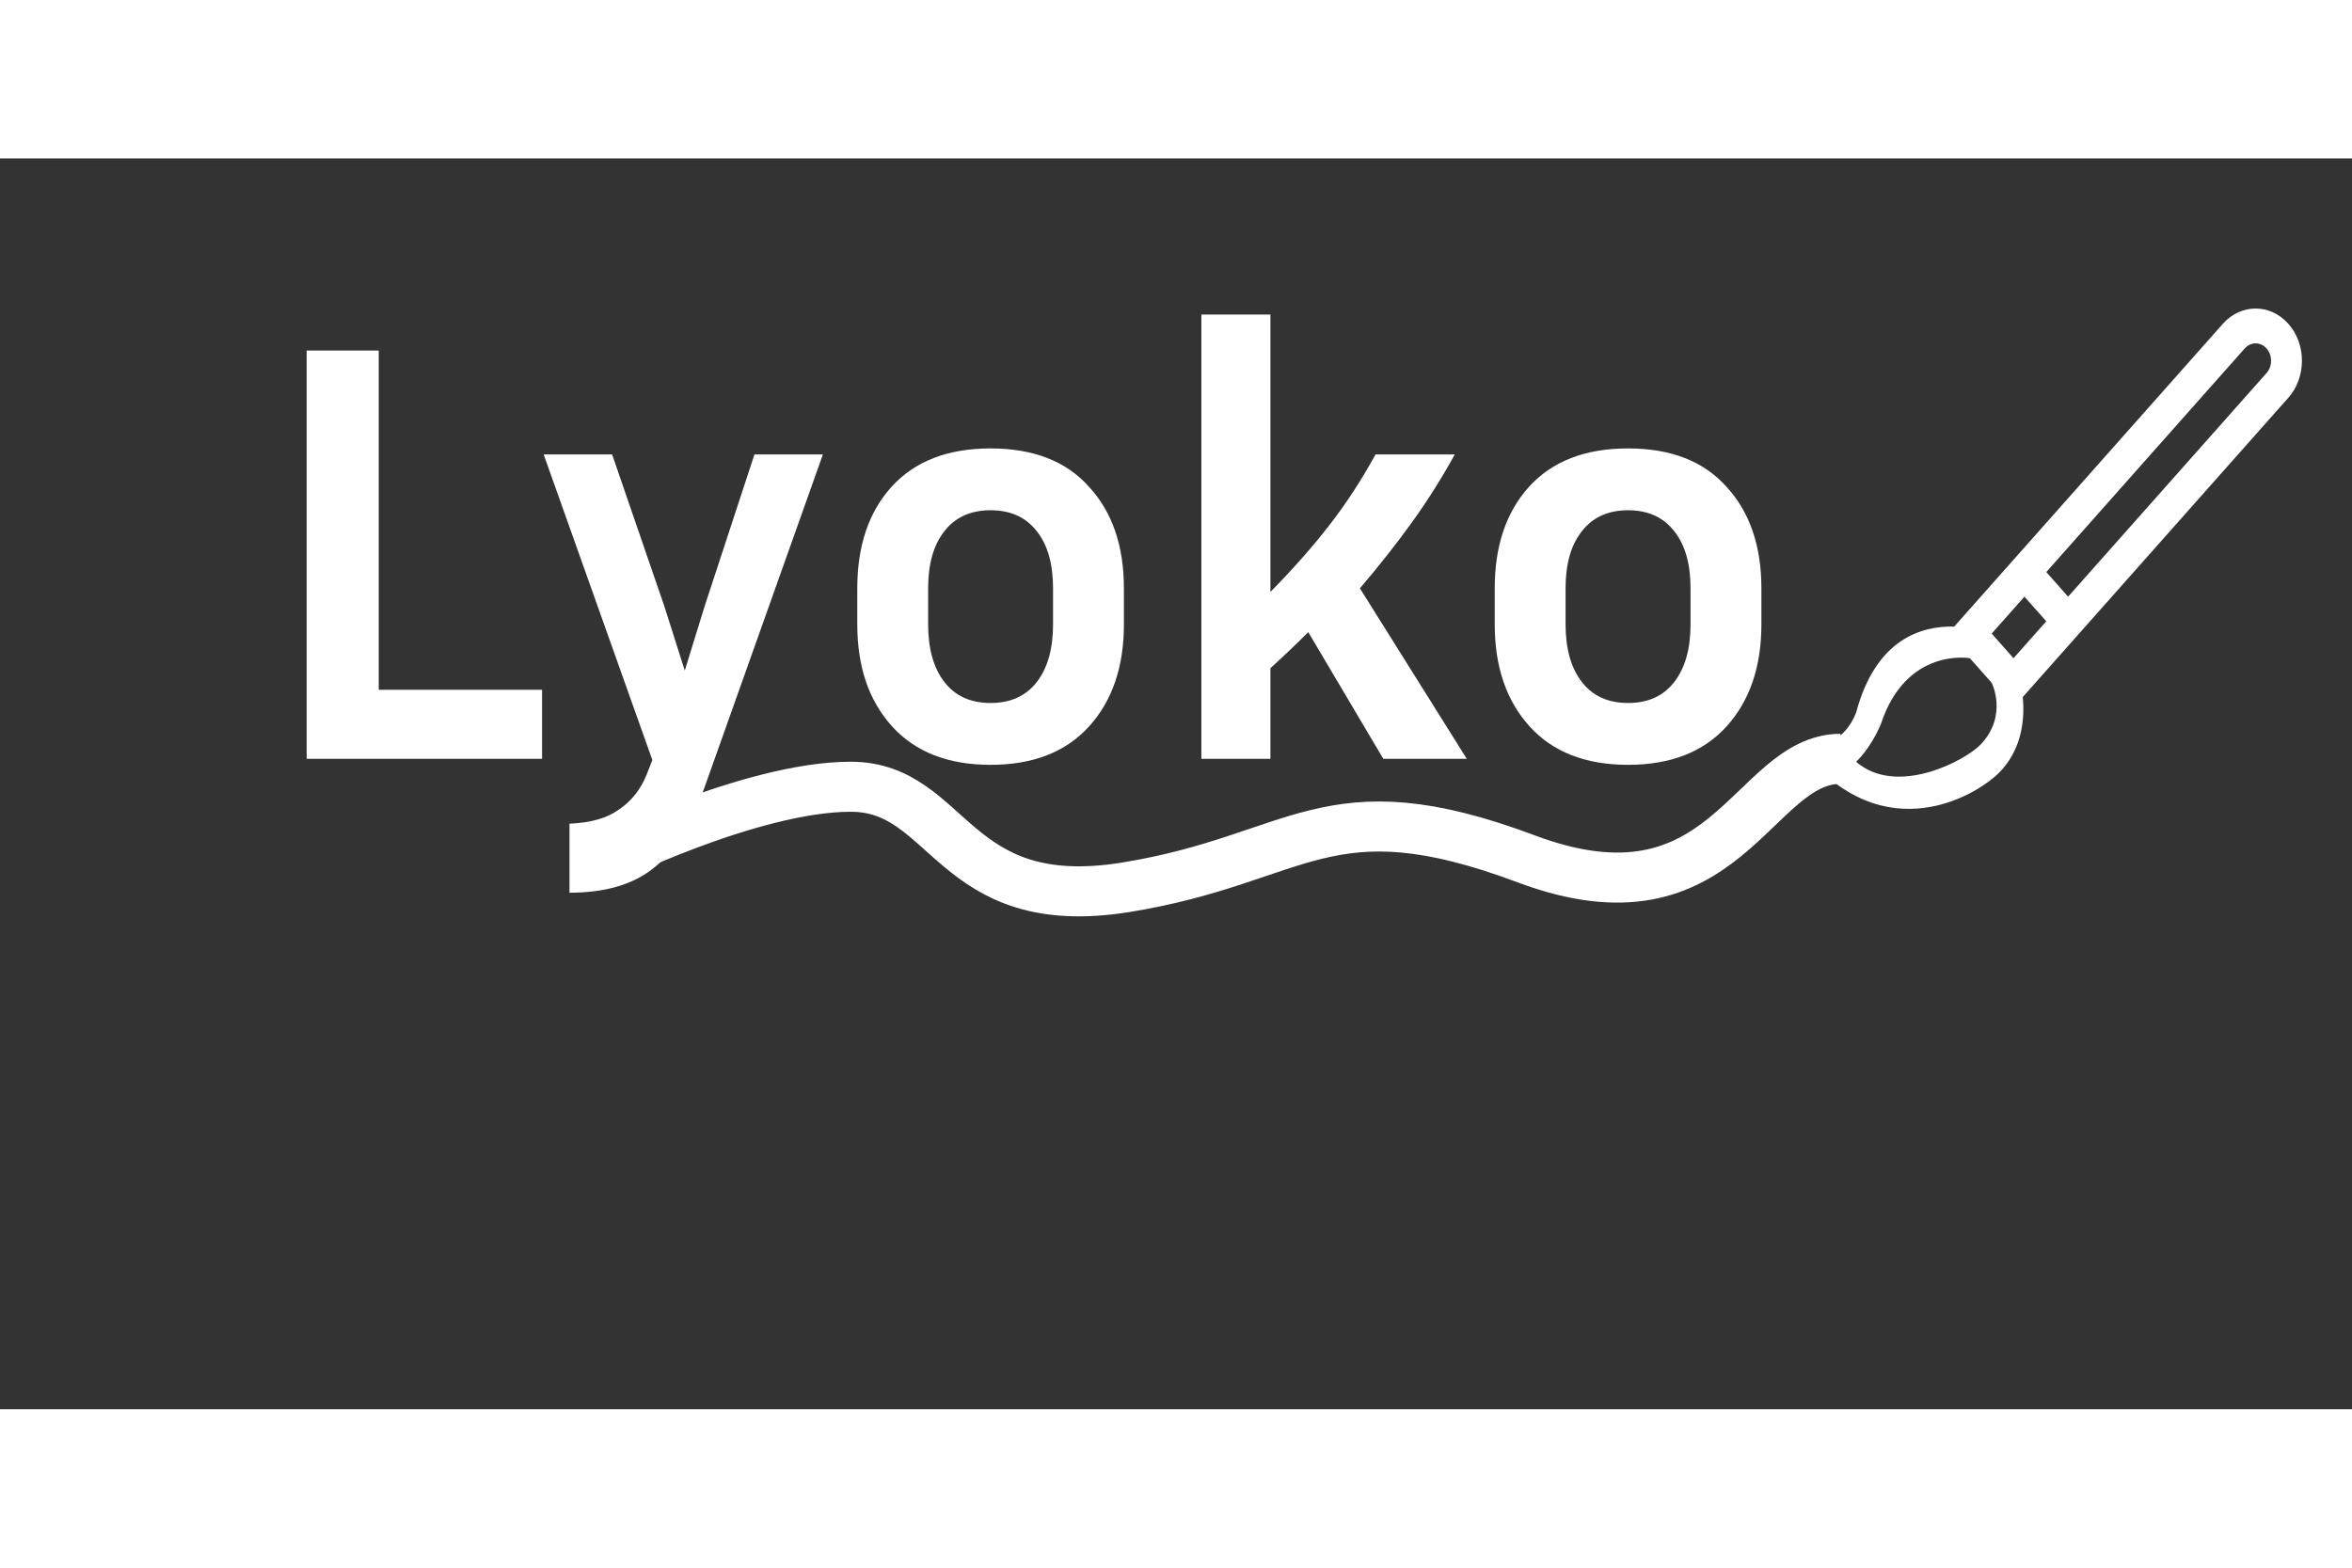 <svg width="90px" height="60px" viewBox="-5 0 47 25" fill="none" xmlns="http://www.w3.org/2000/svg">
<rect x="-5" y="0" width="47" height="25" fill="#333333" stroke="none"/>
<path d="M5.832 10.62V12H1.128V3.84H2.568V10.62H5.832ZM9.068 12.6C8.804 13.336 8.468 13.864 8.06 14.184C7.652 14.512 7.092 14.676 6.38 14.676V13.296C6.804 13.28 7.136 13.184 7.376 13.008C7.624 12.84 7.808 12.604 7.928 12.3L8.036 12.024L5.864 5.916H7.232L8.276 8.952L8.684 10.236L9.08 8.952L10.076 5.916H11.444L9.068 12.6ZM17.459 8.592V9.312C17.459 10.16 17.227 10.84 16.763 11.352C16.299 11.864 15.643 12.12 14.795 12.12C13.947 12.12 13.291 11.864 12.827 11.352C12.363 10.84 12.131 10.16 12.131 9.312V8.592C12.131 7.744 12.359 7.068 12.815 6.564C13.279 6.052 13.939 5.796 14.795 5.796C15.651 5.796 16.307 6.052 16.763 6.564C17.227 7.068 17.459 7.744 17.459 8.592ZM16.043 8.592C16.043 8.104 15.935 7.724 15.719 7.452C15.503 7.172 15.195 7.032 14.795 7.032C14.395 7.032 14.087 7.172 13.871 7.452C13.655 7.724 13.547 8.104 13.547 8.592V9.312C13.547 9.8 13.655 10.184 13.871 10.464C14.087 10.744 14.395 10.884 14.795 10.884C15.195 10.884 15.503 10.744 15.719 10.464C15.935 10.184 16.043 9.8 16.043 9.312V8.592ZM22.643 12L21.143 9.468C20.903 9.708 20.651 9.948 20.387 10.188V12H19.007V3.12H20.387V8.664C20.843 8.2 21.235 7.756 21.563 7.332C21.899 6.9 22.207 6.428 22.487 5.916H24.071C23.807 6.396 23.519 6.852 23.207 7.284C22.895 7.716 22.551 8.152 22.175 8.592L24.311 12H22.643ZM30.198 8.592V9.312C30.198 10.16 29.965 10.84 29.502 11.352C29.038 11.864 28.381 12.12 27.534 12.12C26.686 12.12 26.029 11.864 25.566 11.352C25.102 10.84 24.869 10.16 24.869 9.312V8.592C24.869 7.744 25.098 7.068 25.553 6.564C26.017 6.052 26.677 5.796 27.534 5.796C28.39 5.796 29.046 6.052 29.502 6.564C29.965 7.068 30.198 7.744 30.198 8.592ZM28.782 8.592C28.782 8.104 28.674 7.724 28.457 7.452C28.241 7.172 27.933 7.032 27.534 7.032C27.134 7.032 26.826 7.172 26.61 7.452C26.393 7.724 26.285 8.104 26.285 8.592V9.312C26.285 9.8 26.393 10.184 26.61 10.464C26.826 10.744 27.134 10.884 27.534 10.884C27.933 10.884 28.241 10.744 28.457 10.464C28.674 10.184 28.782 9.8 28.782 9.312V8.592Z" fill="#ffffff"/>
<path d="M7 14.058C7 14.058 10 12.558 12 12.558C14 12.558 14 15.134 17.5 14.567C21 14 21.5 12.5 25.5 14C29.5 15.5 30 12 31.78 12" stroke="#ffffff"/>
<path fill-rule="evenodd" clip-rule="evenodd" d="M40.292 4.29L36.327 8.759L35.891 8.267L39.856 3.798C39.977 3.662 40.172 3.662 40.292 3.798C40.413 3.934 40.413 4.154 40.292 4.29ZM35.236 9.989C35.196 9.944 34.8 9.497 34.8 9.497L35.454 8.759L35.891 9.251L35.236 9.989ZM34.582 11.711C34.274 12.037 32.9 12.763 32.091 12.059C32.091 12.059 32.373 11.808 32.586 11.304C33.095 9.761 34.364 9.989 34.364 9.989L34.8 10.481C34.804 10.486 35.126 11.135 34.582 11.711ZM40.729 3.306C40.367 2.898 39.781 2.898 39.419 3.306L34.051 9.357C33.394 9.34 32.484 9.606 32.091 11.075C31.791 11.852 31 11.813 31 11.813C32.642 13.892 34.576 12.714 35.018 12.203C35.406 11.754 35.462 11.204 35.421 10.765L40.729 4.782C41.09 4.374 41.09 3.713 40.729 3.306Z" fill="#ffffff"/>
</svg>
